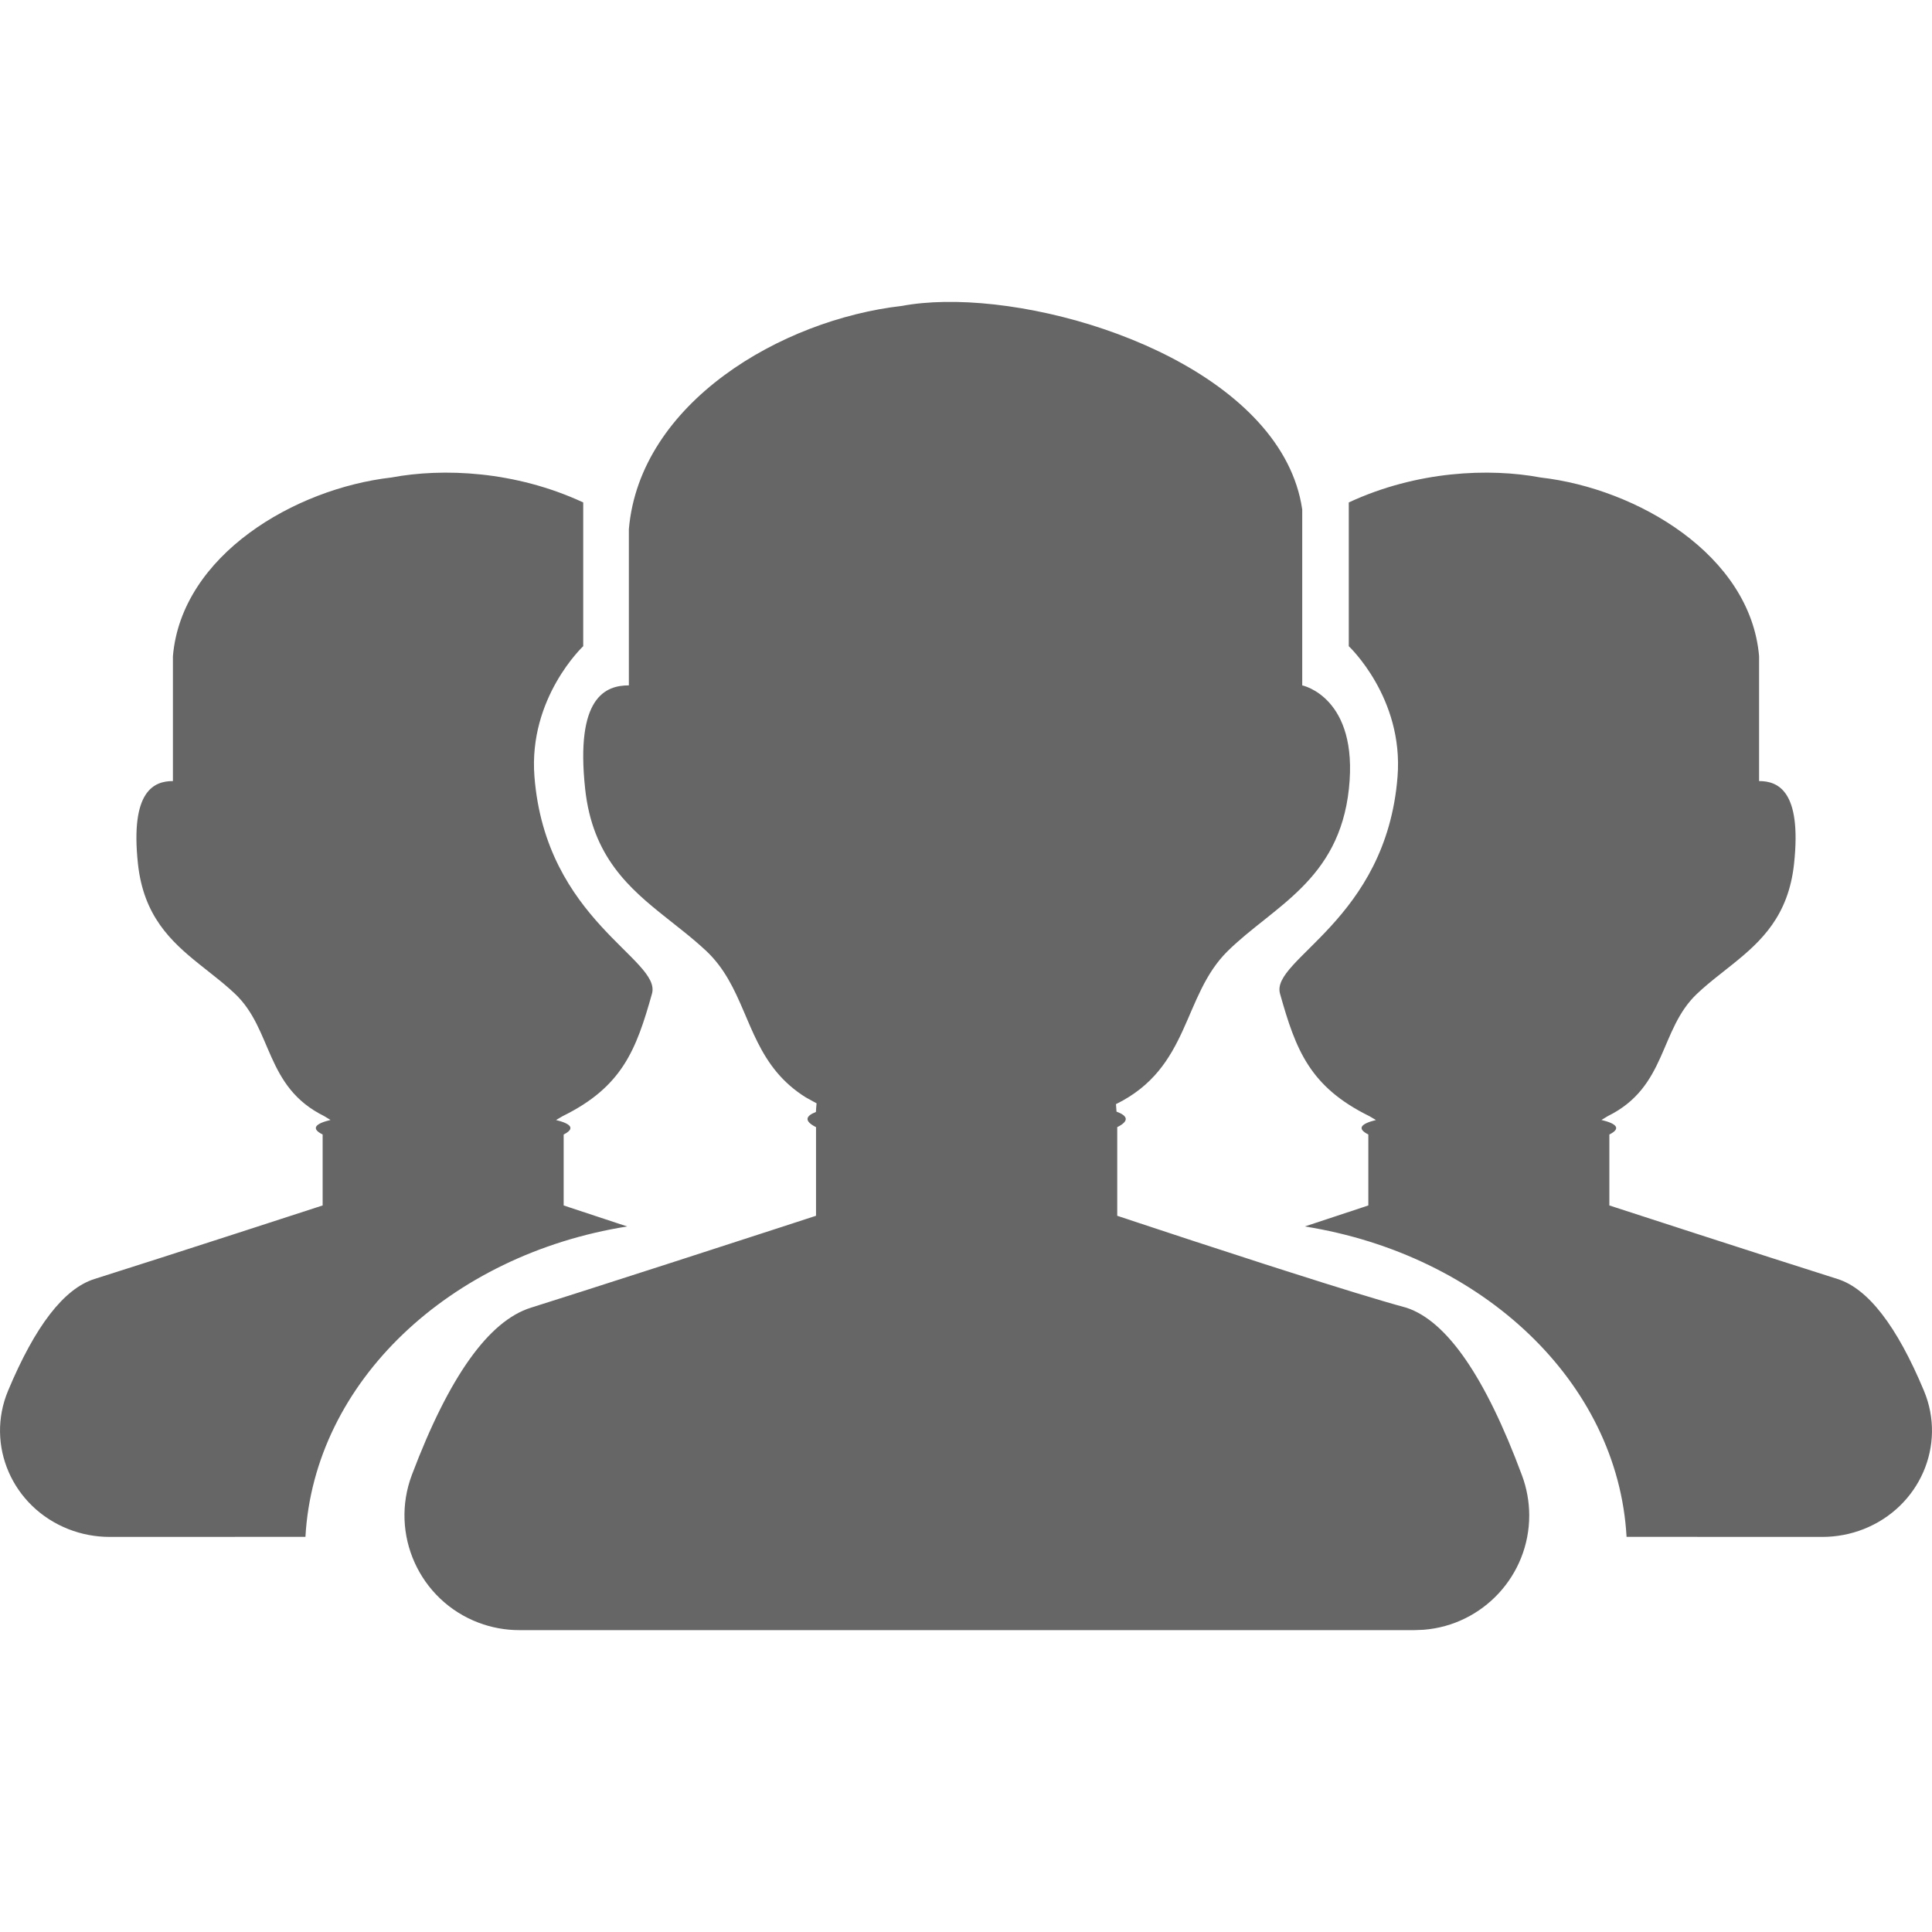 <!--?xml version="1.0" encoding="UTF-8"?-->
<svg width="32px" height="32px" viewBox="0 0 32 32" version="1.1" xmlns="http://www.w3.org/2000/svg" xmlns:xlink="http://www.w3.org/1999/xlink">
    <title>1742.工作组</title>
    <g id="1742.工作组" stroke="none" stroke-width="1" fill="none" fill-rule="evenodd">
        <path d="M21.569,8.439 L21.569,11.352 C21.569,11.352 22.506,11.545 22.342,13.066 C22.178,14.587 21.091,15.009 20.335,15.752 C19.579,16.496 19.718,17.682 18.484,18.288 L18.493,18.412 C18.68,18.481 18.709,18.567 18.505,18.669 L18.505,20.137 L18.567,20.158 C18.593,20.167 18.628,20.178 18.671,20.192 L18.863,20.256 C19.311,20.405 20.121,20.672 20.953,20.94 L21.369,21.073 C22.129,21.316 22.859,21.542 23.295,21.66 C23.966,21.881 24.604,22.808 25.21,24.44 C25.288,24.65 25.328,24.873 25.329,25.097 C25.33,26.096 24.56,26.917 23.58,26.994 L23.432,27 L8.599,27 C8.369,27 8.142,26.958 7.927,26.877 C6.945,26.505 6.451,25.408 6.823,24.426 C7.437,22.802 8.093,21.88 8.792,21.66 C9.297,21.501 9.99,21.279 10.689,21.053 L11.109,20.918 C12.36,20.514 13.516,20.137 13.516,20.137 L13.516,18.669 C13.317,18.569 13.34,18.485 13.514,18.418 C13.517,18.369 13.52,18.322 13.525,18.275 L13.515,18.269 L13.346,18.176 C13.149,18.053 12.995,17.913 12.868,17.762 C12.862,17.753 12.854,17.744 12.847,17.735 L12.868,17.762 C12.343,17.135 12.298,16.316 11.699,15.752 C11.574,15.635 11.443,15.525 11.31,15.419 L11.042,15.206 C10.417,14.711 9.813,14.188 9.692,13.067 C9.528,11.546 10.029,11.352 10.416,11.352 L10.416,8.765 C10.596,6.674 12.936,5.295 14.938,5.067 C15.151,5.027 15.388,5.005 15.642,5.001 L15.837,5.001 C18.007,5.04 21.254,6.275 21.569,8.439 Z M9.66,8.322 L9.66,10.703 C9.66,10.703 8.75,11.555 8.852,12.861 C9.038,15.246 10.959,15.887 10.799,16.458 C10.537,17.392 10.306,18.001 9.319,18.487 C9.319,18.487 9.28,18.511 9.21,18.551 C9.456,18.612 9.534,18.691 9.336,18.791 L9.336,19.966 L9.435,19.999 C9.599,20.054 9.954,20.171 10.388,20.314 C7.448,20.782 5.202,22.889 5.059,25.455 L1.815,25.456 C1.581,25.456 1.349,25.412 1.133,25.327 C0.204,24.961 -0.243,23.935 0.134,23.034 C0.583,21.96 1.06,21.343 1.565,21.184 C2.776,20.802 5.344,19.966 5.344,19.966 L5.344,18.791 C5.143,18.691 5.225,18.61 5.475,18.55 C5.449,18.534 5.427,18.521 5.41,18.511 L5.371,18.487 C4.384,18.001 4.522,17.053 3.89,16.458 C3.779,16.353 3.661,16.256 3.541,16.161 L3.302,15.971 C2.825,15.589 2.378,15.168 2.285,14.309 C2.154,13.093 2.555,12.937 2.864,12.937 L2.864,10.868 C3.008,9.195 4.88,8.092 6.482,7.909 C7.335,7.749 8.532,7.798 9.66,8.322 Z M22.34,8.322 C23.468,7.798 24.665,7.749 25.518,7.909 C27.12,8.092 28.992,9.195 29.136,10.868 L29.136,12.937 C29.445,12.937 29.846,13.093 29.715,14.309 C29.622,15.168 29.175,15.589 28.698,15.971 L28.459,16.161 C28.339,16.256 28.221,16.353 28.11,16.458 C27.478,17.053 27.616,18.001 26.629,18.487 L26.59,18.511 C26.573,18.521 26.551,18.534 26.525,18.55 C26.775,18.61 26.857,18.691 26.656,18.791 L26.656,19.966 C26.656,19.966 29.224,20.802 30.435,21.184 C30.94,21.343 31.417,21.96 31.866,23.034 C32.243,23.935 31.796,24.961 30.867,25.327 C30.651,25.412 30.419,25.456 30.185,25.456 L26.941,25.455 C26.798,22.889 24.552,20.782 21.612,20.314 C22.046,20.171 22.401,20.054 22.565,19.999 L22.664,19.966 L22.664,18.791 C22.466,18.691 22.544,18.612 22.79,18.551 C22.72,18.511 22.681,18.487 22.681,18.487 C21.694,18.001 21.463,17.392 21.201,16.458 C21.041,15.887 22.962,15.246 23.148,12.861 C23.25,11.555 22.34,10.703 22.34,10.703 Z" id="形状结合" fill="#666666"></path>
    </g>
</svg>